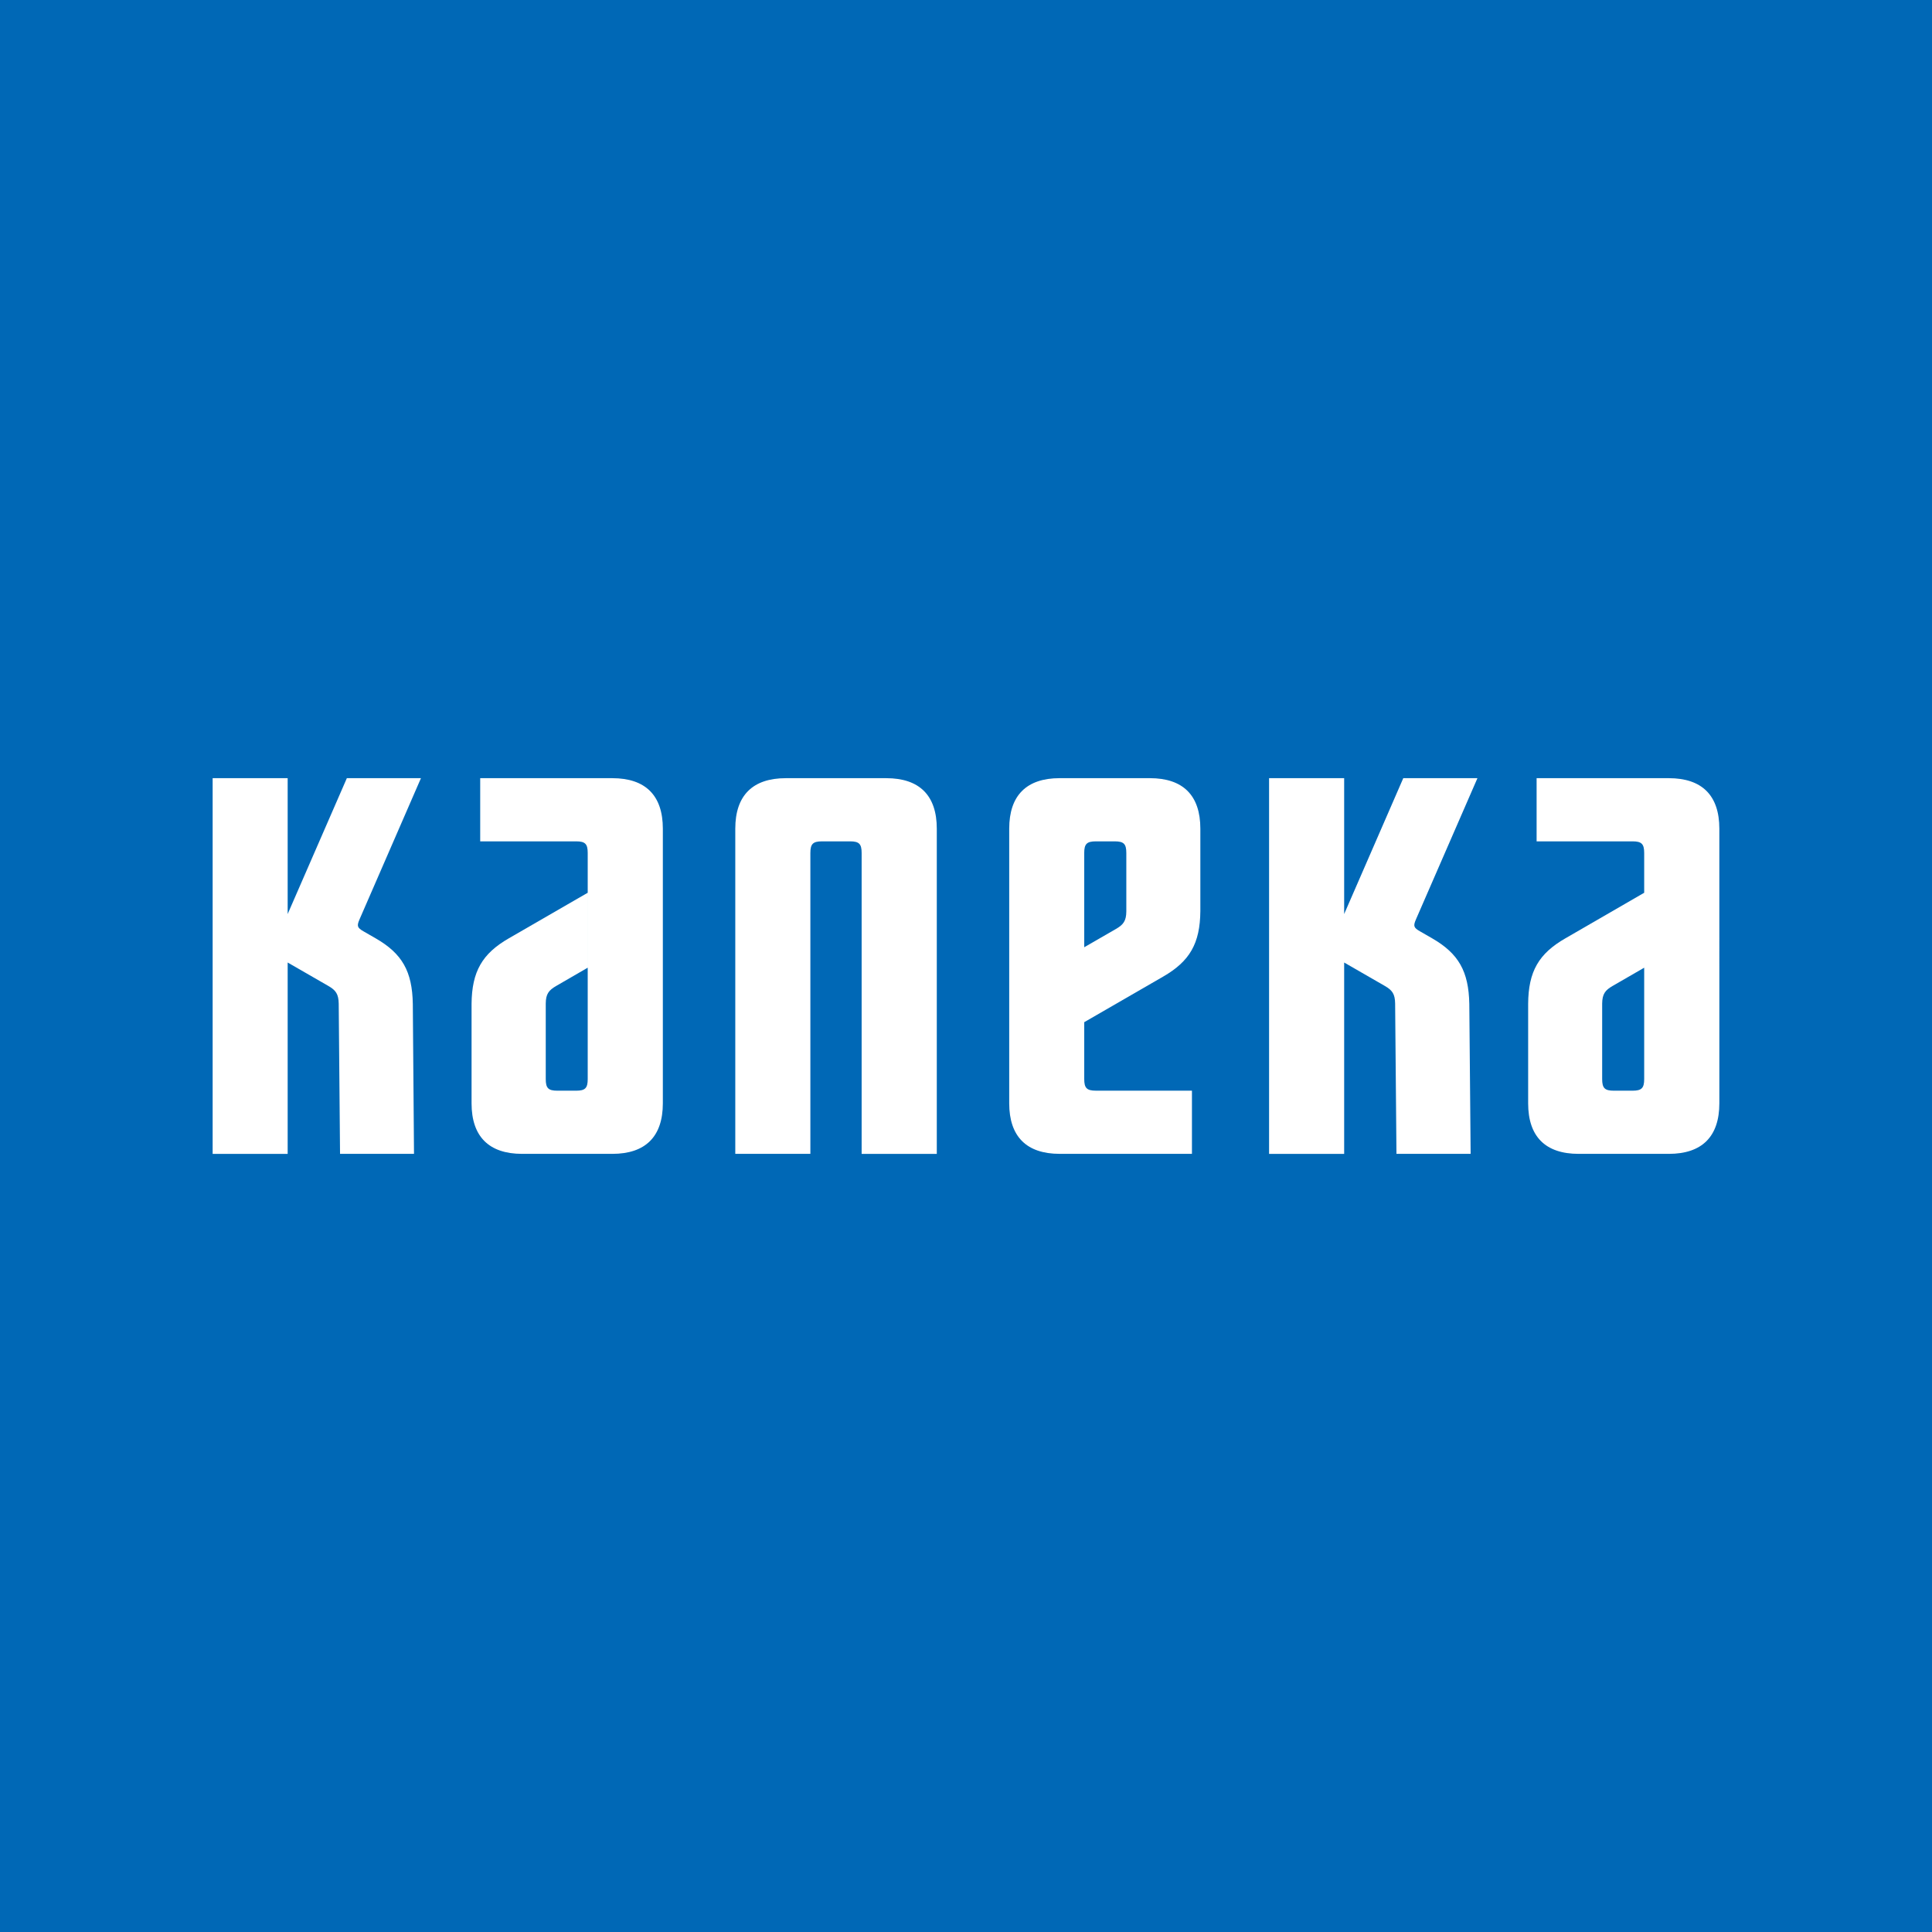 <?xml version="1.0" encoding="utf-8"?>
<svg version="1.2" baseProfile="tiny-ps" xmlns="http://www.w3.org/2000/svg" xmlns:xlink="http://www.w3.org/1999/xlink" viewBox="0 0 170 170" xml:space="preserve">
<title>KANEKA CORPORATION</title>
<g>
	<rect y="0" fill="#0068B6" width="170" height="170"/>
	<path fill="#FFFFFF" d="M25.312,84.693l3.574,2.058c0.665,0.382,0.9,0.715,0.918,1.553l0.117,13.226h6.508l-0.105-13.198
		c-0.049-2.863-0.937-4.425-3.266-5.765l-1.066-0.613c-0.561-0.323-0.61-0.471-0.351-1.069l5.399-12.412h-6.52l-5.208,11.956V68.473
		h-6.601v33.058h6.601V84.693z"/>
	<path fill="#FFFFFF" d="M51.714,94.949c0,0.795-0.222,1.023-1.017,1.023h-1.658c-0.795,0-1.017-0.228-1.017-1.023v-6.644
		c0.006-0.838,0.259-1.171,0.924-1.553l2.767-1.602v-6.594l-6.946,4.012c-2.323,1.34-3.248,2.903-3.273,5.765v8.748
		c0,2.924,1.529,4.449,4.45,4.449h7.931c2.928,0,4.45-1.525,4.45-4.449V72.919c0-2.924-1.522-4.446-4.45-4.446H42.254v5.559h8.443
		c0.795,0,1.017,0.228,1.017,1.023V94.949z"/>
	<path fill="#FFFFFF" d="M74.8,74.032c0.795,0,1.017,0.228,1.017,1.023v26.476h6.613V72.919c0-2.924-1.522-4.446-4.45-4.446h-8.831
		c-2.921,0-4.45,1.522-4.45,4.446v28.611h6.607V75.055c0-0.795,0.228-1.023,1.029-1.023H74.8z"/>
	<path fill="#FFFFFF" d="M95.403,75.055c0-0.795,0.228-1.023,1.029-1.023h1.652c0.801,0,1.023,0.228,1.023,1.023v5.14
		c-0.006,0.838-0.259,1.171-0.925,1.553l-2.779,1.602v6.594l6.946-4.012c2.329-1.344,3.248-2.903,3.272-5.769v-7.245
		c0-2.924-1.516-4.446-4.443-4.446h-7.932c-2.921,0-4.443,1.522-4.443,4.446v24.162c0,2.924,1.522,4.449,4.443,4.449h11.636v-5.559
		h-8.449c-0.802,0-1.029-0.228-1.029-1.023V75.055z"/>
	<path fill="#FFFFFF" d="M144.675,94.949c0,0.795-0.228,1.023-1.023,1.023h-1.652c-0.795,0-1.023-0.228-1.023-1.023v-6.644
		c0.012-0.838,0.259-1.171,0.925-1.553l2.773-1.602v-6.594l-6.939,4.012c-2.33,1.34-3.254,2.903-3.272,5.765v8.748
		c0,2.924,1.516,4.449,4.443,4.449h7.932c2.927,0,4.449-1.525,4.449-4.449V72.919c0-2.924-1.522-4.446-4.449-4.446h-11.63v5.559
		h8.443c0.795,0,1.023,0.228,1.023,1.023V94.949z"/>
	<path fill="#FFFFFF" d="M118.274,84.693l3.574,2.058c0.666,0.382,0.9,0.715,0.912,1.553l0.117,13.226h6.527l-0.117-13.198
		c-0.056-2.863-0.943-4.425-3.266-5.765l-1.066-0.613c-0.567-0.323-0.616-0.471-0.357-1.069l5.405-12.412h-6.526l-5.202,11.956
		V68.473h-6.607v33.058h6.607V84.693z"/>
	<path fill="#FFFFFF" d="M85,85.001"/>
	<path fill="#FFFFFF" d="M151.288,68.473"/>
</g>
</svg>
